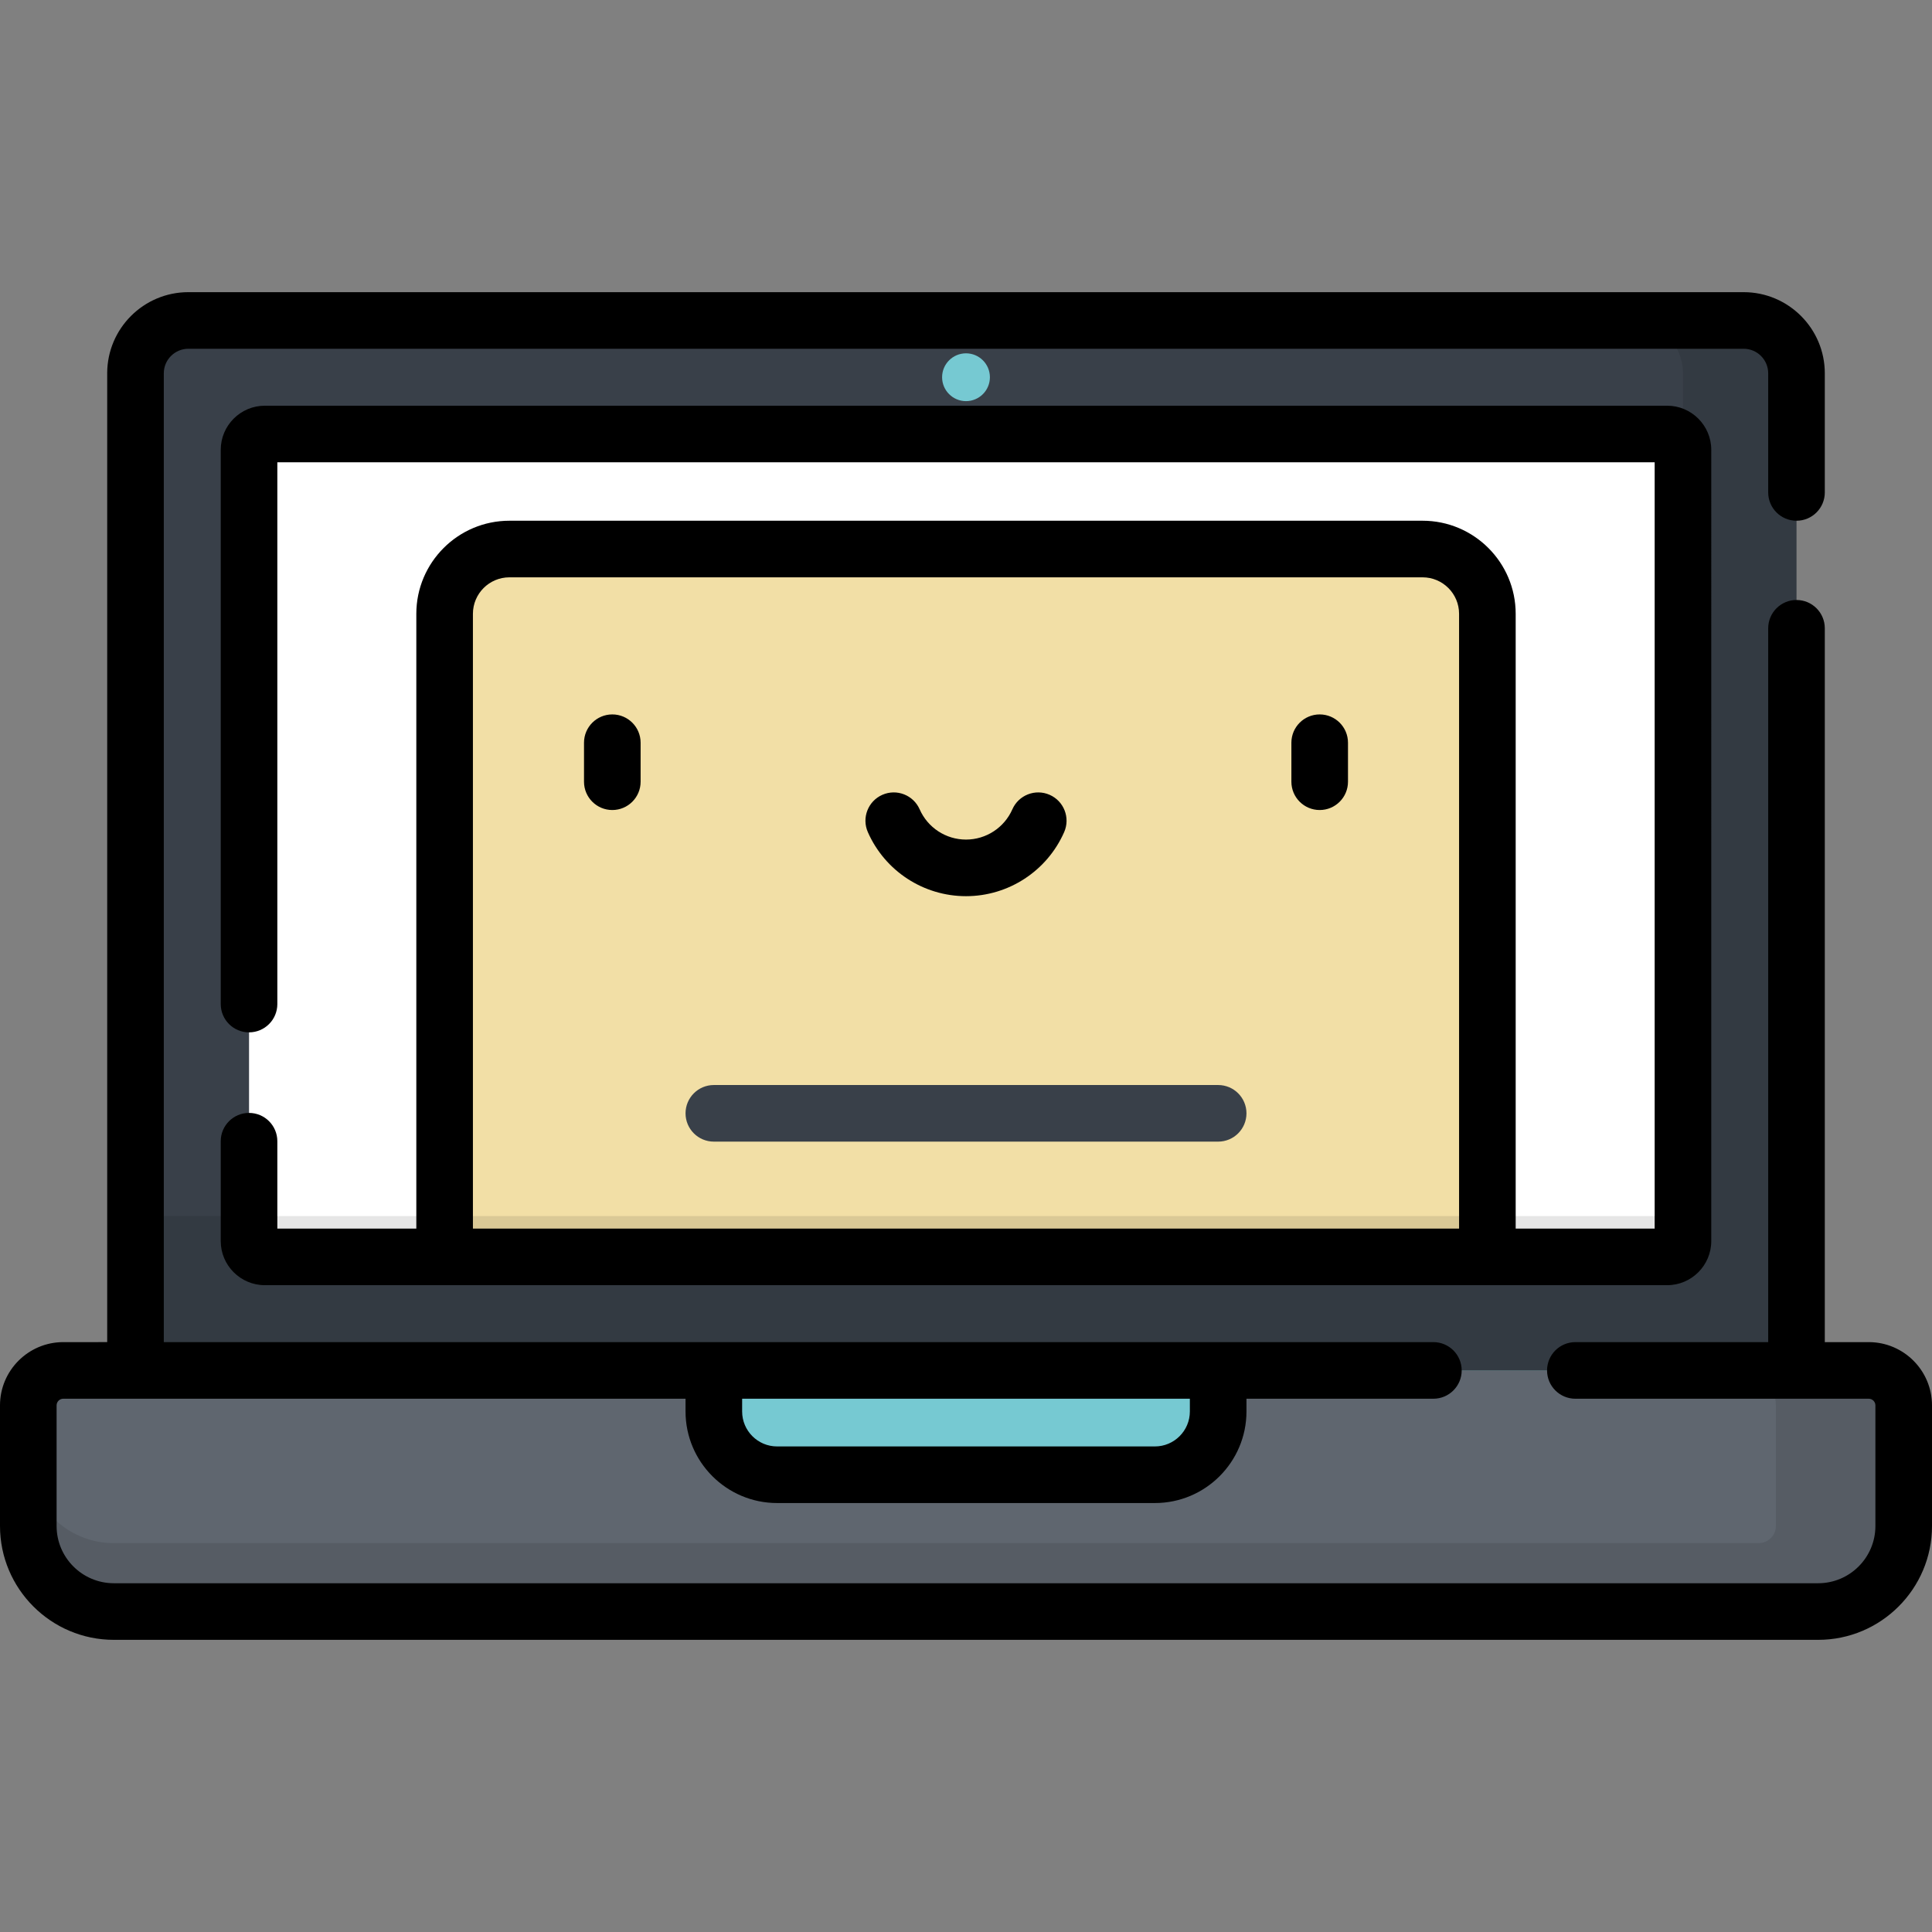 <?xml version="1.0" encoding="iso-8859-1"?>
<!-- Generator: Adobe Illustrator 19.0.0, SVG Export Plug-In . SVG Version: 6.00 Build 0)  -->
<svg version="1.1" id="Capa_1" xmlns="http://www.w3.org/2000/svg" xmlns:xlink="http://www.w3.org/1999/xlink" x="0px" y="0px"
	 viewBox="0 0 512 512" style="enable-background:new 0 0 512 512;" xml:space="preserve">
<rect x="0" y="0" width="512" height="512" fill="#808080" stroke="none"/>
<path style="fill:#76C9D2;" d="M495.237,363.177H16.763c-5.116,0-9.263,4.147-9.263,9.263v31.968
	c0,12.518,10.148,22.666,22.666,22.666h451.668c12.518,0,22.666-10.148,22.666-22.666V372.44
	C504.5,367.324,500.353,363.177,495.237,363.177z"/>
<path style="fill:#5F666F;" d="M495.237,363.177H16.763c-5.116,0-9.263,4.147-9.263,9.263v31.968
	c0,12.518,10.148,22.666,22.666,22.666h451.668c12.518,0,22.666-10.148,22.666-22.666V372.44
	C504.5,367.324,500.353,363.177,495.237,363.177z"/>
<path style="opacity:0.1;enable-background:new    ;" d="M495.237,363.177H461.36c5.116,0,9.263,4.147,9.263,9.263v31.968
	c0,0.016,0,0.031,0,0.047c-0.005,2.5-2.108,4.492-4.609,4.492H30.166C17.648,408.948,7.5,398.8,7.5,386.282v18.127
	c0,12.518,10.148,22.666,22.666,22.666h451.668c12.518,0,22.666-10.148,22.666-22.666V372.44
	C504.5,367.324,500.353,363.177,495.237,363.177z"/>
<path style="fill:#394049;" d="M462.086,84.926H49.915c-7.736,0-14.006,6.271-14.006,14.007v264.245h440.184V98.932
	C476.092,91.197,469.821,84.926,462.086,84.926z"/>
<circle style="fill:#76C9D2;" cx="256" cy="99.97" r="6.334"/>
<path style="fill:#FFFFFF;" d="M65.997,328.895V119.208c0-2.316,1.877-4.193,4.193-4.193h371.62c2.316,0,4.193,1.877,4.193,4.193
	v209.686c0,2.316-1.877,4.193-4.193,4.193H70.19C67.874,333.088,65.997,331.21,65.997,328.895z"/>
<path style="fill:#F2DFA6;" d="M394.171,333.088H117.829V162.664c0-9.481,7.686-17.166,17.166-17.166h242.009
	c9.481,0,17.166,7.686,17.166,17.166v170.424H394.171z"/>
<path style="fill:#76C9D2;" d="M322.826,363.177H189.174v10.877c0,9.26,7.507,16.766,16.766,16.766h100.12
	c9.26,0,16.766-7.507,16.766-16.766V363.177z"/>
<path style="fill:#394049;" d="M322.826,302.543H189.175c-4.143,0-7.5-3.358-7.5-7.5c0-4.142,3.357-7.5,7.5-7.5h133.651
	c4.143,0,7.5,3.358,7.5,7.5C330.326,299.185,326.969,302.543,322.826,302.543z"/>
<path style="opacity:0.1;enable-background:new    ;" d="M462.086,84.926h-30.089c7.736,0,14.007,6.271,14.007,14.007V322.27H35.908
	v40.908h440.184V98.932C476.092,91.197,469.821,84.926,462.086,84.926z"/>
<path d="M495.237,355.677h-11.646V166.503c0-4.142-3.357-7.5-7.5-7.5s-7.5,3.358-7.5,7.5v189.174h-51.106
	c-4.143,0-7.5,3.358-7.5,7.5c0,4.142,3.357,7.5,7.5,7.5h77.752c0.972,0,1.763,0.791,1.763,1.763v31.968
	c0,8.363-6.804,15.166-15.166,15.166H30.166c-8.362,0-15.166-6.803-15.166-15.166V372.44c0-0.972,0.791-1.763,1.763-1.763h164.911
	v3.377c0,13.381,10.886,24.267,24.267,24.267H306.06c13.381,0,24.267-10.886,24.267-24.267v-3.377h49.536c4.143,0,7.5-3.358,7.5-7.5
	c0-4.142-3.357-7.5-7.5-7.5H43.408V98.932c0-3.587,2.919-6.506,6.506-6.506h412.172c3.587,0,6.506,2.919,6.506,6.506V130.5
	c0,4.142,3.357,7.5,7.5,7.5s7.5-3.358,7.5-7.5V98.932c0-11.859-9.647-21.506-21.506-21.506H49.914
	c-11.858,0-21.506,9.647-21.506,21.506v256.745H16.763C7.519,355.677,0,363.197,0,372.44v31.968
	c0,16.634,13.532,30.166,30.166,30.166h451.668c16.634,0,30.166-13.532,30.166-30.166V372.44
	C512,363.197,504.48,355.677,495.237,355.677z M196.674,370.677h118.652v3.377c0,5.109-4.157,9.267-9.267,9.267H205.94
	c-5.109,0-9.267-4.157-9.267-9.267L196.674,370.677L196.674,370.677z M65.997,294.934c-4.143,0-7.5,3.358-7.5,7.5v26.46
	c0,6.447,5.245,11.693,11.693,11.693h371.62c6.448,0,11.693-5.246,11.693-11.693V119.209c0-6.448-5.245-11.693-11.693-11.693H70.19
	c-6.448,0-11.693,5.246-11.693,11.693v146.877c0,4.142,3.357,7.5,7.5,7.5s7.5-3.358,7.5-7.5V122.515h365.006v203.072h-36.832
	V162.664c0-13.601-11.065-24.666-24.666-24.666h-242.01c-13.601,0-24.666,11.065-24.666,24.666v162.923H73.497v-23.153
	C73.497,298.292,70.14,294.934,65.997,294.934z M125.329,162.664c0-5.33,4.336-9.666,9.666-9.666h242.01
	c5.33,0,9.666,4.336,9.666,9.666v162.923H125.329V162.664z M162.269,189.329c-4.143,0-7.5,3.358-7.5,7.5v10.335
	c0,4.142,3.357,7.5,7.5,7.5s7.5-3.358,7.5-7.5v-10.335C169.769,192.687,166.411,189.329,162.269,189.329z M349.731,189.329
	c-4.143,0-7.5,3.358-7.5,7.5v10.335c0,4.142,3.357,7.5,7.5,7.5s7.5-3.358,7.5-7.5v-10.335
	C357.231,192.687,353.874,189.329,349.731,189.329z M278.169,210.636c-3.792-1.668-8.218,0.053-9.886,3.844
	c-2.144,4.869-6.965,8.016-12.283,8.016c-5.319,0-10.14-3.147-12.282-8.017c-1.669-3.792-6.096-5.513-9.886-3.845
	c-3.791,1.668-5.513,6.094-3.845,9.885c4.537,10.313,14.747,16.977,26.013,16.977c11.264,0,21.474-6.663,26.012-16.974
	C283.681,216.73,281.96,212.304,278.169,210.636z"/>
<g>
</g>
<g>
</g>
<g>
</g>
<g>
</g>
<g>
</g>
<g>
</g>
<g>
</g>
<g>
</g>
<g>
</g>
<g>
</g>
<g>
</g>
<g>
</g>
<g>
</g>
<g>
</g>
<g>
</g>
</svg>
